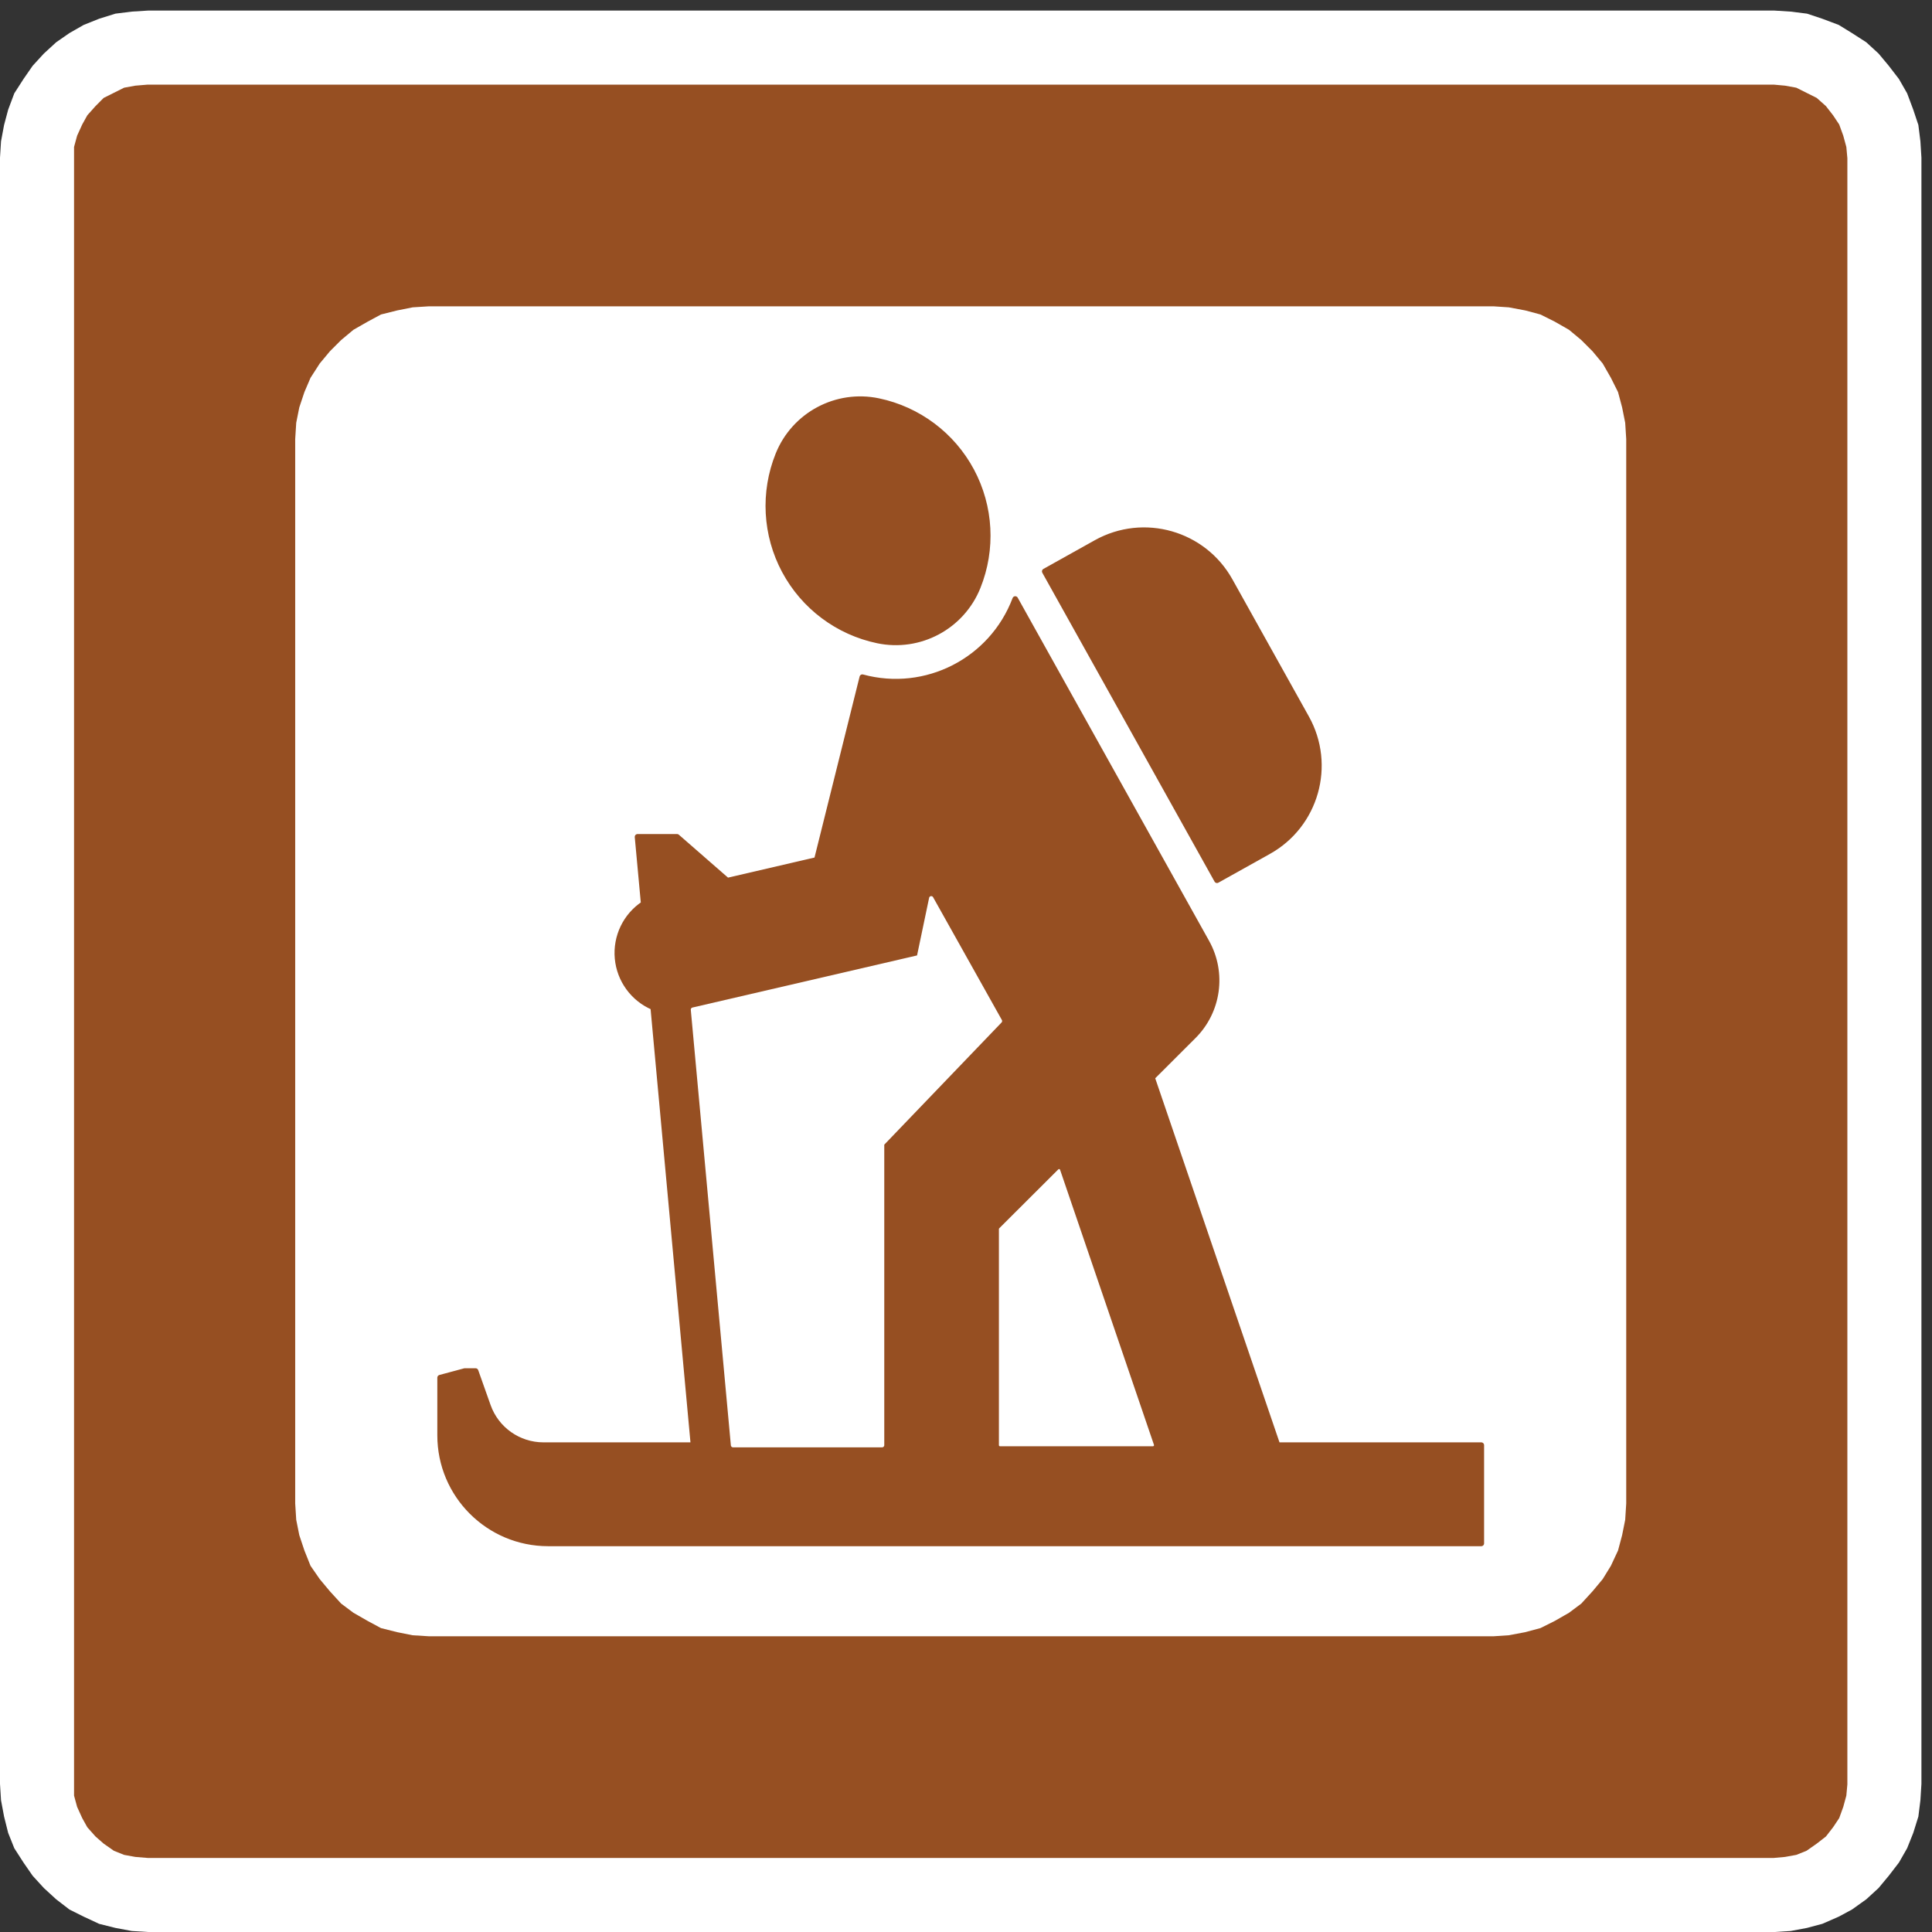<?xml version="1.0" encoding="UTF-8" standalone="no"?>
<!DOCTYPE svg PUBLIC "-//W3C//DTD SVG 1.1//EN" "http://www.w3.org/Graphics/SVG/1.1/DTD/svg11.dtd">
<svg width="100%" height="100%" viewBox="0 0 171 171" version="1.1" xmlns="http://www.w3.org/2000/svg" xmlns:xlink="http://www.w3.org/1999/xlink" xml:space="preserve" xmlns:serif="http://www.serif.com/" style="fill-rule:evenodd;clip-rule:evenodd;stroke-linecap:round;stroke-linejoin:round;stroke-miterlimit:2;">
    <rect x="0" y="0" width="171" height="171" fill="#333333" stroke="none"/>
    <g>
        <rect x="0" y="0.936" width="170.064" height="170.064" style="fill:none;"/>
        <path d="M157.045,171L158.491,170.91L159.938,170.639L161.294,170.277L162.741,169.644L163.916,169.012L165.182,168.107L166.267,167.113L167.171,166.027L168.075,164.852L168.799,163.586L169.341,162.23L169.793,160.783L169.974,159.338L170.064,157.891L170.064,13.955L169.974,12.51L169.793,11.063L169.341,9.707L168.799,8.26L168.075,6.995L167.171,5.819L166.267,4.735L165.182,3.741L163.916,2.926L162.741,2.203L161.294,1.66L159.938,1.208L158.491,1.027L157.045,0.936L13.109,0.936L11.663,1.027L10.216,1.208L8.77,1.66L7.413,2.203L6.147,2.926L4.972,3.741L3.887,4.735L2.893,5.819L2.079,6.995L1.265,8.26L0.723,9.707L0.361,11.063L0.09,12.51L0,13.955L0,157.891L0.09,159.338L0.361,160.783L0.723,162.23L1.265,163.586L2.079,164.852L2.893,166.027L3.887,167.113L4.972,168.107L6.147,169.012L7.413,169.644L8.77,170.277L10.216,170.639L11.663,170.91L13.109,171L157.045,171Z" style="fill:white;fill-rule:nonzero;"/>
        <path d="M157.045,171L158.491,170.91L159.938,170.639L161.294,170.277L162.741,169.644L163.916,169.012L165.182,168.107L166.267,167.113L167.171,166.027L168.075,164.852L168.799,163.586L169.341,162.23L169.793,160.783L169.974,159.338L170.064,157.891L170.064,13.955L169.974,12.51L169.793,11.063L169.341,9.707L168.799,8.26L168.075,6.995L167.171,5.819L166.267,4.735L165.182,3.741L163.916,2.926L162.741,2.203L161.294,1.66L159.938,1.208L158.491,1.027L157.045,0.936L13.109,0.936L11.663,1.027L10.216,1.208L8.77,1.66L7.413,2.203L6.147,2.926L4.972,3.741L3.887,4.735L2.893,5.819L2.079,6.995L1.265,8.26L0.723,9.707L0.361,11.063L0.09,12.51L0,13.955L0,157.891L0.09,159.338L0.361,160.783L0.723,162.23L1.265,163.586L2.079,164.852L2.893,166.027L3.887,167.113L4.972,168.107L6.147,169.012L7.413,169.644L8.77,170.277L10.216,170.639L11.663,170.91L13.109,171L157.045,171Z" style="fill:none;"/>
        <path d="M157,164.445L157.994,164.355L158.989,164.174L159.893,163.812L160.796,163.18L161.611,162.547L162.244,161.732L162.786,160.92L163.147,159.924L163.418,158.93L163.509,157.936L163.509,14L163.418,13.006L163.147,12.012L162.786,11.018L162.244,10.204L161.611,9.391L160.796,8.666L159.893,8.215L158.989,7.762L157.994,7.582L157,7.491L13.064,7.491L11.979,7.582L10.984,7.762L10.08,8.215L9.176,8.666L8.453,9.391L7.729,10.204L7.277,11.018L6.825,12.012L6.554,13.006L6.554,158.93L6.825,159.924L7.277,160.92L7.729,161.732L8.453,162.547L9.176,163.18L10.08,163.812L10.984,164.174L11.979,164.355L13.064,164.445L157,164.445Z" style="fill:rgb(150,79,34);fill-rule:nonzero;"/>
        <path d="M157,164.445L157.994,164.355L158.989,164.174L159.893,163.812L160.796,163.18L161.611,162.547L162.244,161.732L162.786,160.92L163.147,159.924L163.418,158.93L163.509,157.936L163.509,14L163.418,13.006L163.147,12.012L162.786,11.018L162.244,10.204L161.611,9.391L160.796,8.666L159.893,8.215L158.989,7.762L157.994,7.582L157,7.491L13.064,7.491L11.979,7.582L10.984,7.762L10.08,8.215L9.176,8.666L8.453,9.391L7.729,10.204L7.277,11.018L6.825,12.012L6.554,13.006L6.554,158.93L6.825,159.924L7.277,160.92L7.729,161.732L8.453,162.547L9.176,163.18L10.08,163.812L10.984,164.174L11.979,164.355L13.064,164.445L157,164.445Z" style="fill:none;"/>
        <path d="M132.182,144.826L133.538,144.736L134.984,144.465L136.341,144.103L137.606,143.471L138.872,142.746L139.957,141.934L140.951,140.848L141.855,139.764L142.579,138.588L143.212,137.232L143.573,135.875L143.845,134.519L143.936,133.072L143.936,38.864L143.845,37.418L143.573,36.061L143.212,34.705L142.579,33.44L141.855,32.174L140.951,31.088L139.957,30.094L138.872,29.19L137.606,28.467L136.341,27.834L134.984,27.473L133.538,27.202L132.182,27.112L37.972,27.112L36.526,27.202L35.169,27.473L33.723,27.834L32.547,28.467L31.282,29.19L30.197,30.094L29.202,31.088L28.298,32.174L27.484,33.44L26.942,34.705L26.49,36.061L26.219,37.418L26.128,38.864L26.128,133.072L26.219,134.519L26.49,135.875L26.942,137.232L27.484,138.588L28.298,139.764L29.202,140.848L30.197,141.934L31.282,142.746L32.547,143.471L33.723,144.103L35.169,144.465L36.526,144.736L37.972,144.826L132.182,144.826Z" style="fill:white;fill-rule:nonzero;"/>
        <path d="M132.182,144.826L133.538,144.736L134.984,144.465L136.341,144.103L137.606,143.471L138.872,142.746L139.957,141.934L140.951,140.848L141.855,139.764L142.579,138.588L143.212,137.232L143.573,135.875L143.845,134.519L143.936,133.072L143.936,38.864L143.845,37.418L143.573,36.061L143.212,34.705L142.579,33.44L141.855,32.174L140.951,31.088L139.957,30.094L138.872,29.19L137.606,28.467L136.341,27.834L134.984,27.473L133.538,27.202L132.182,27.112L37.972,27.112L36.526,27.202L35.169,27.473L33.723,27.834L32.547,28.467L31.282,29.19L30.197,30.094L29.202,31.088L28.298,32.174L27.484,33.44L26.942,34.705L26.49,36.061L26.219,37.418L26.128,38.864L26.128,133.072L26.219,134.519L26.49,135.875L26.942,137.232L27.484,138.588L28.298,139.764L29.202,140.848L30.197,141.934L31.282,142.746L32.547,143.471L33.723,144.103L35.169,144.465L36.526,144.736L37.972,144.826L132.182,144.826Z" style="fill:none;"/>
        <path d="M41.139,121.353L42.091,121.353L43.185,124.439C43.921,126.519 45.89,127.912 48.101,127.912L61.386,127.912L57.819,89.149C56.052,88.399 54.84,86.741 54.664,84.827C54.488,82.913 55.376,81.059 56.978,80L56.431,74.071L59.923,74.071L64.369,77.95L72.297,76.11L76.326,59.94C81.945,61.467 87.802,58.469 89.858,53.022L106.797,83.395C108.313,86.112 107.837,89.51 105.632,91.705L101.961,95.37L113.068,127.912L131.106,127.912L131.106,136.603L48.52,136.603C43.239,136.603 38.957,132.322 38.957,127.041L38.957,121.939L41.139,121.353Z" style="fill:rgb(150,79,34);fill-rule:nonzero;"/>
        <path d="M41.139,121.353L42.091,121.353L43.185,124.439C43.921,126.519 45.89,127.912 48.101,127.912L61.386,127.912L57.819,89.149C56.052,88.399 54.84,86.741 54.664,84.827C54.488,82.913 55.376,81.059 56.978,80L56.431,74.071L59.923,74.071L64.369,77.95L72.297,76.11L76.326,59.94C81.945,61.467 87.802,58.469 89.858,53.022L106.797,83.395C108.313,86.112 107.837,89.51 105.632,91.705L101.961,95.37L113.068,127.912L131.106,127.912L131.106,136.603L48.52,136.603C43.239,136.603 38.957,132.322 38.957,127.041L38.957,121.939L41.139,121.353Z" style="fill:none;stroke:rgb(150,79,34);stroke-width:0.5px;"/>
        <path d="M92.473,50.573L97.028,48.03C101.223,45.694 106.517,47.2 108.856,51.389L115.631,63.539C117.968,67.729 116.466,73.028 112.272,75.364L107.717,77.907L92.473,50.573Z" style="fill:rgb(150,79,34);fill-rule:nonzero;"/>
        <path d="M92.473,50.573L97.028,48.03C101.223,45.694 106.517,47.2 108.856,51.389L115.631,63.539C117.968,67.729 116.466,73.028 112.272,75.364L107.717,77.907L92.473,50.573Z" style="fill:none;stroke:rgb(150,79,34);stroke-width:0.5px;"/>
        <path d="M77.752,35.502C74.037,34.721 70.3,36.717 68.885,40.241C67.543,43.577 67.747,47.342 69.444,50.516C71.142,53.69 74.154,55.948 77.677,56.686C81.391,57.467 85.128,55.473 86.543,51.95C87.885,48.612 87.681,44.848 85.985,41.674C84.288,38.5 81.274,36.241 77.752,35.502Z" style="fill:rgb(150,79,34);fill-rule:nonzero;"/>
        <path d="M77.752,35.502C74.037,34.721 70.3,36.717 68.885,40.241C67.543,43.577 67.747,47.342 69.444,50.516C71.142,53.69 74.154,55.948 77.677,56.686C81.391,57.467 85.128,55.473 86.543,51.95C87.885,48.612 87.681,44.848 85.985,41.674C84.288,38.5 81.274,36.241 77.752,35.502Z" style="fill:none;stroke:rgb(150,79,34);stroke-width:0.5px;"/>
        <path d="M88.508,90.37L82.422,79.504L81.329,84.723L61.331,89.362L64.878,127.912L78.076,127.912L78.076,101.238L88.508,90.37Z" style="fill:white;fill-rule:nonzero;"/>
        <path d="M88.508,90.37L82.422,79.504L81.329,84.723L61.331,89.362L64.878,127.912L78.076,127.912L78.076,101.238L88.508,90.37Z" style="fill:none;stroke:white;stroke-width:0.38px;"/>
        <path d="M88.508,108.783L93.737,103.568L102.046,127.912L88.508,127.912L88.508,108.783Z" style="fill:white;fill-rule:nonzero;"/>
        <path d="M88.508,108.783L93.737,103.568L102.046,127.912L88.508,127.912L88.508,108.783Z" style="fill:none;stroke:white;stroke-width:0.19px;"/>
    </g>
</svg>
